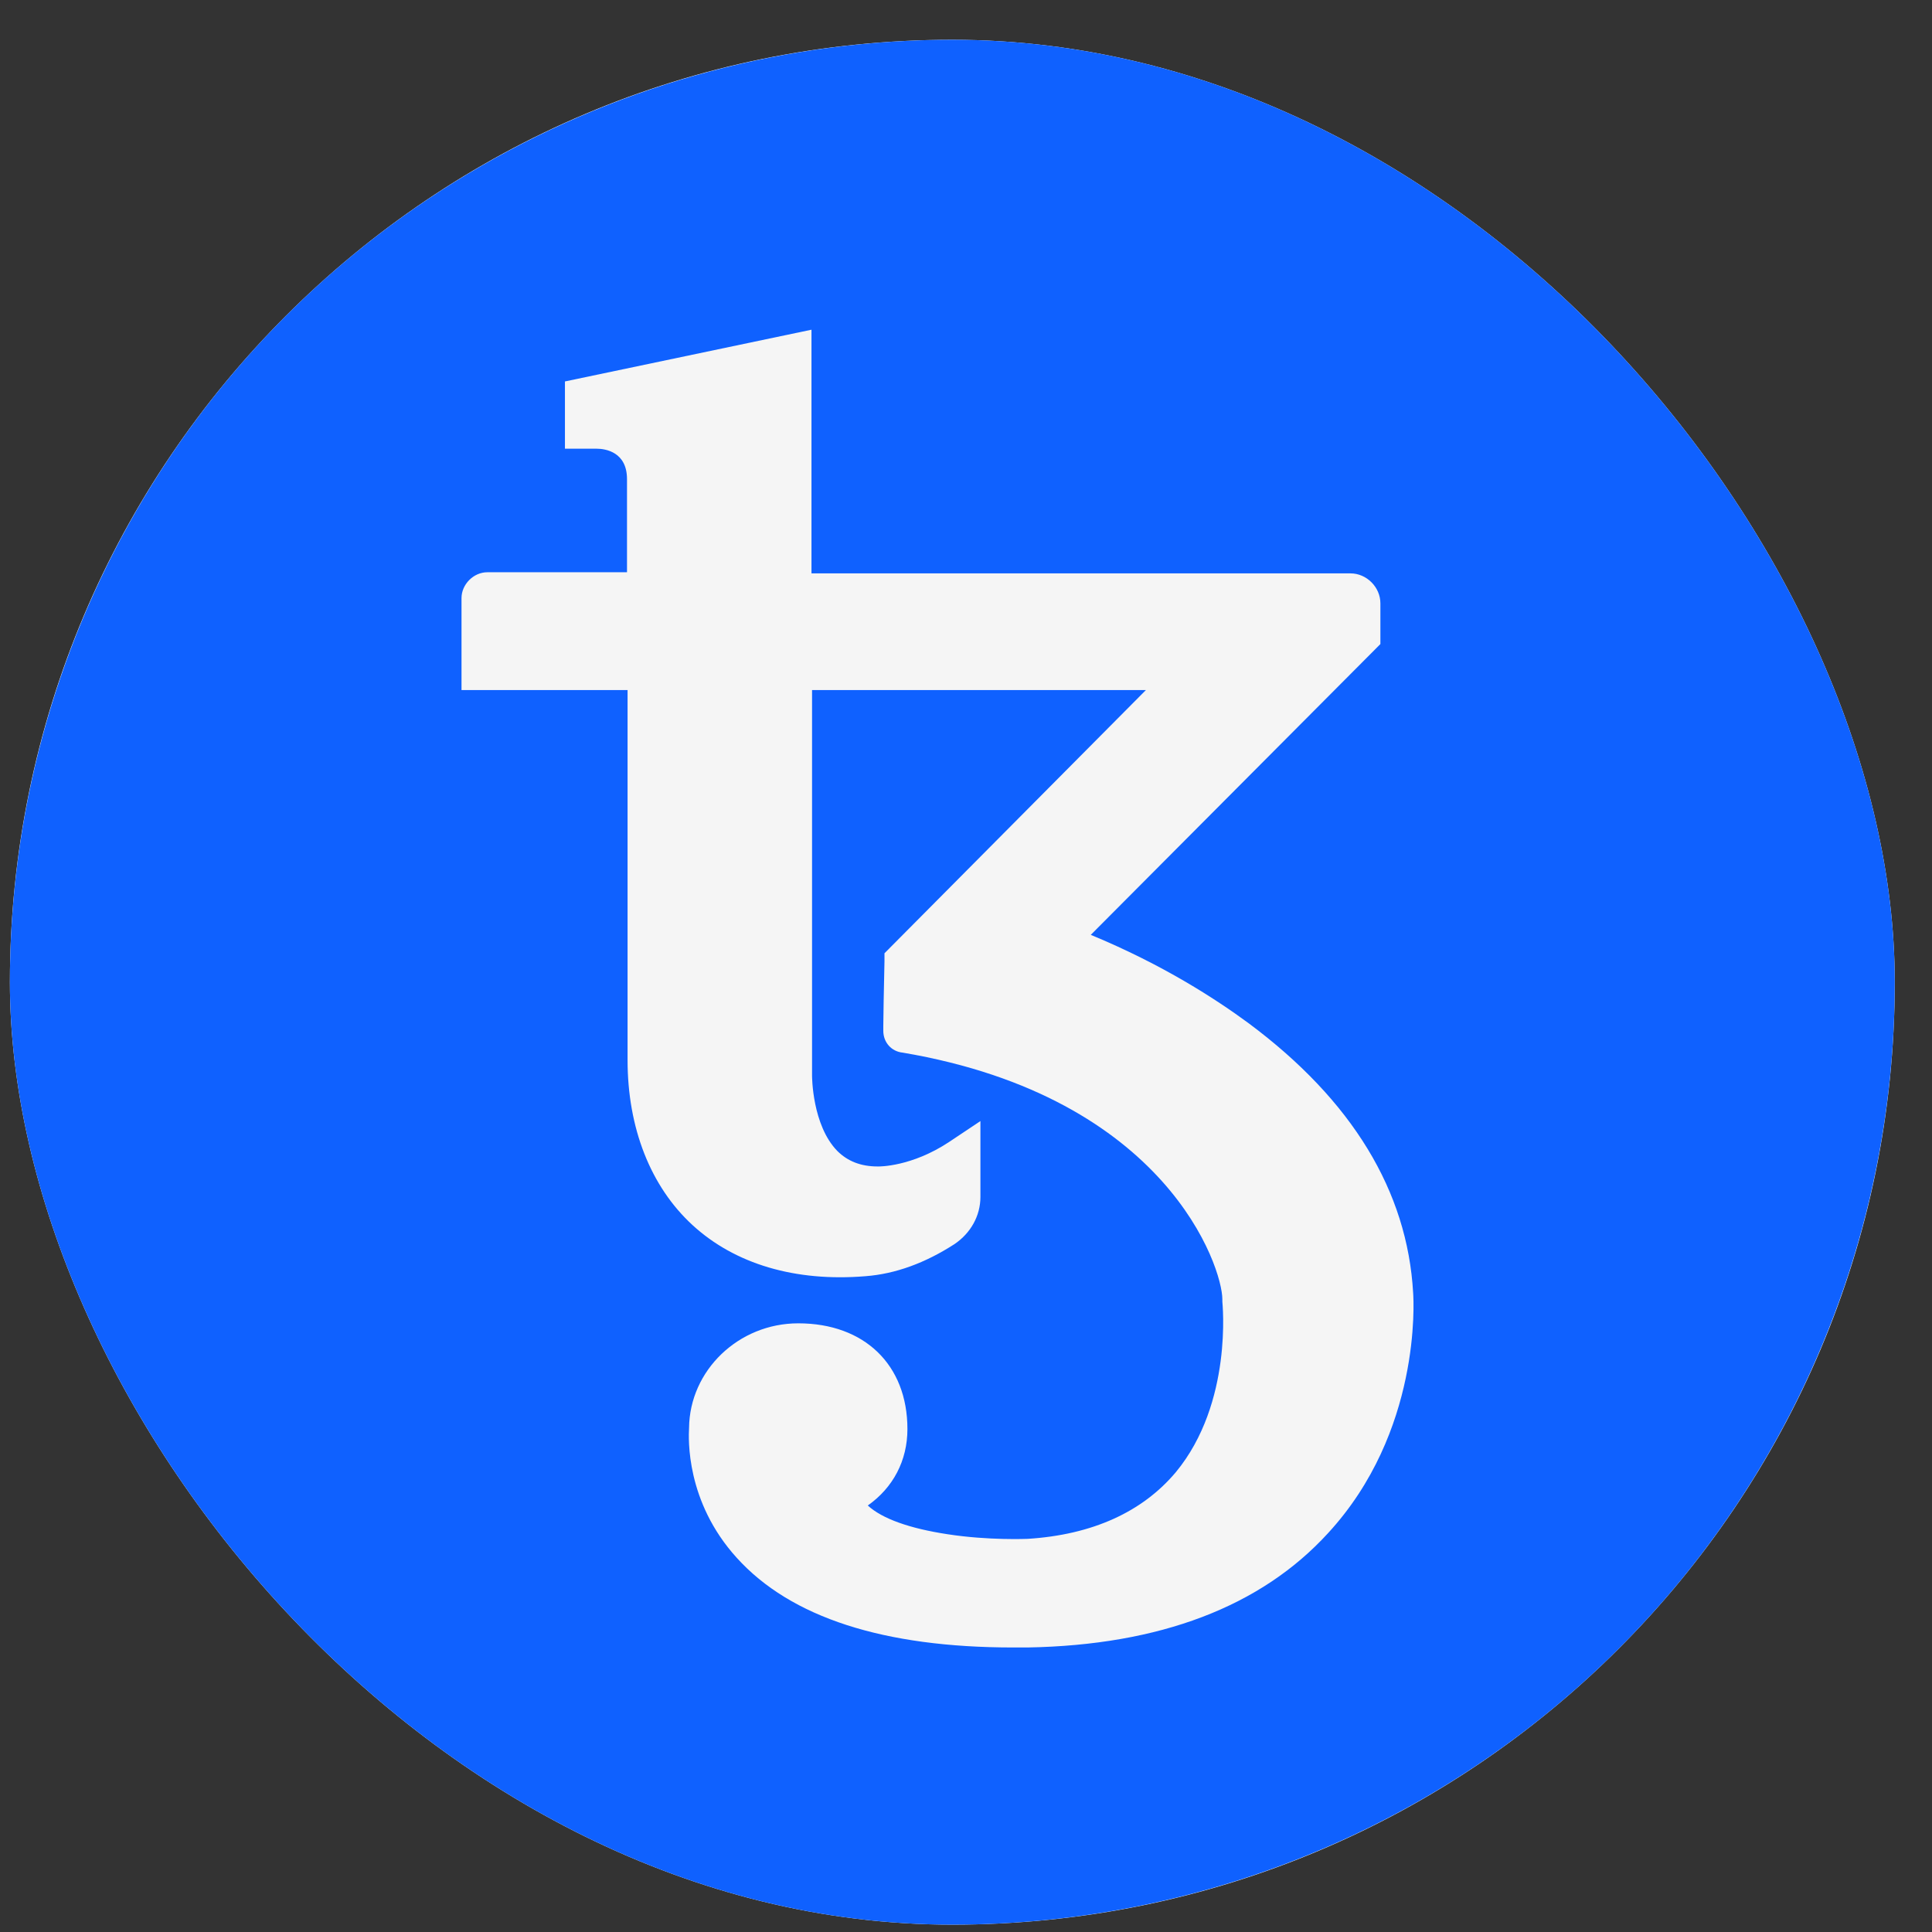 <svg width="41" height="41" viewBox="0 0 41 41" fill="none" xmlns="http://www.w3.org/2000/svg">
<rect x="0" y="0" width="41" height="41" fill="#333333" stroke="none"/>
<g clip-path="url(#clip0_6248_45287)">
<rect x="0.21" y="0.844" width="40" height="40" rx="20" fill="white"/>
<circle cx="20.21" cy="20.844" r="20" fill="#0F61FF"/>
<path d="M29.989 27.437C29.867 25.279 28.697 23.352 26.501 21.717C25.806 21.205 24.684 20.474 23.148 19.839L29.294 13.668V12.803C29.294 12.461 29.002 12.168 28.66 12.168H17.221V6.997L11.989 8.095V9.522H12.659C12.855 9.522 13.306 9.595 13.306 10.168V12.144H10.342C10.05 12.144 9.794 12.4 9.794 12.693V14.644H13.318V22.498C13.318 23.937 13.806 25.181 14.696 25.998C15.599 26.827 16.879 27.205 18.367 27.083C19.001 27.035 19.635 26.803 20.257 26.401C20.599 26.169 20.806 25.803 20.806 25.4V23.791L20.148 24.23C19.343 24.766 18.648 24.754 18.648 24.754H18.623C18.269 24.754 17.989 24.644 17.769 24.425C17.233 23.876 17.233 22.839 17.233 22.827V14.644H24.318L18.77 20.23V20.4C18.757 21.034 18.745 21.559 18.745 21.766C18.745 21.827 18.745 21.864 18.745 21.876C18.745 22.12 18.916 22.315 19.16 22.339C24.77 23.291 25.94 26.901 25.94 27.571V27.62C25.94 27.644 26.172 29.766 24.953 31.242C24.245 32.084 23.184 32.571 21.806 32.657C21.794 32.657 20.977 32.693 20.111 32.559C19.306 32.437 18.721 32.23 18.416 31.949C18.952 31.571 19.257 30.998 19.257 30.327C19.257 28.962 18.343 28.083 16.94 28.083C15.672 28.083 14.635 29.084 14.623 30.303C14.611 30.523 14.55 31.864 15.635 33.059C16.782 34.328 18.757 34.962 21.501 34.962C21.599 34.962 21.709 34.962 21.806 34.962C24.611 34.913 26.758 34.096 28.184 32.535C30.16 30.388 30.002 27.608 29.989 27.437Z" fill="#F5F5F5"/>
</g>
<defs>
<clipPath id="clip0_6248_45287">
<rect x="0.21" y="0.844" width="40" height="40" rx="20" fill="white"/>
</clipPath>
</defs>
</svg>
